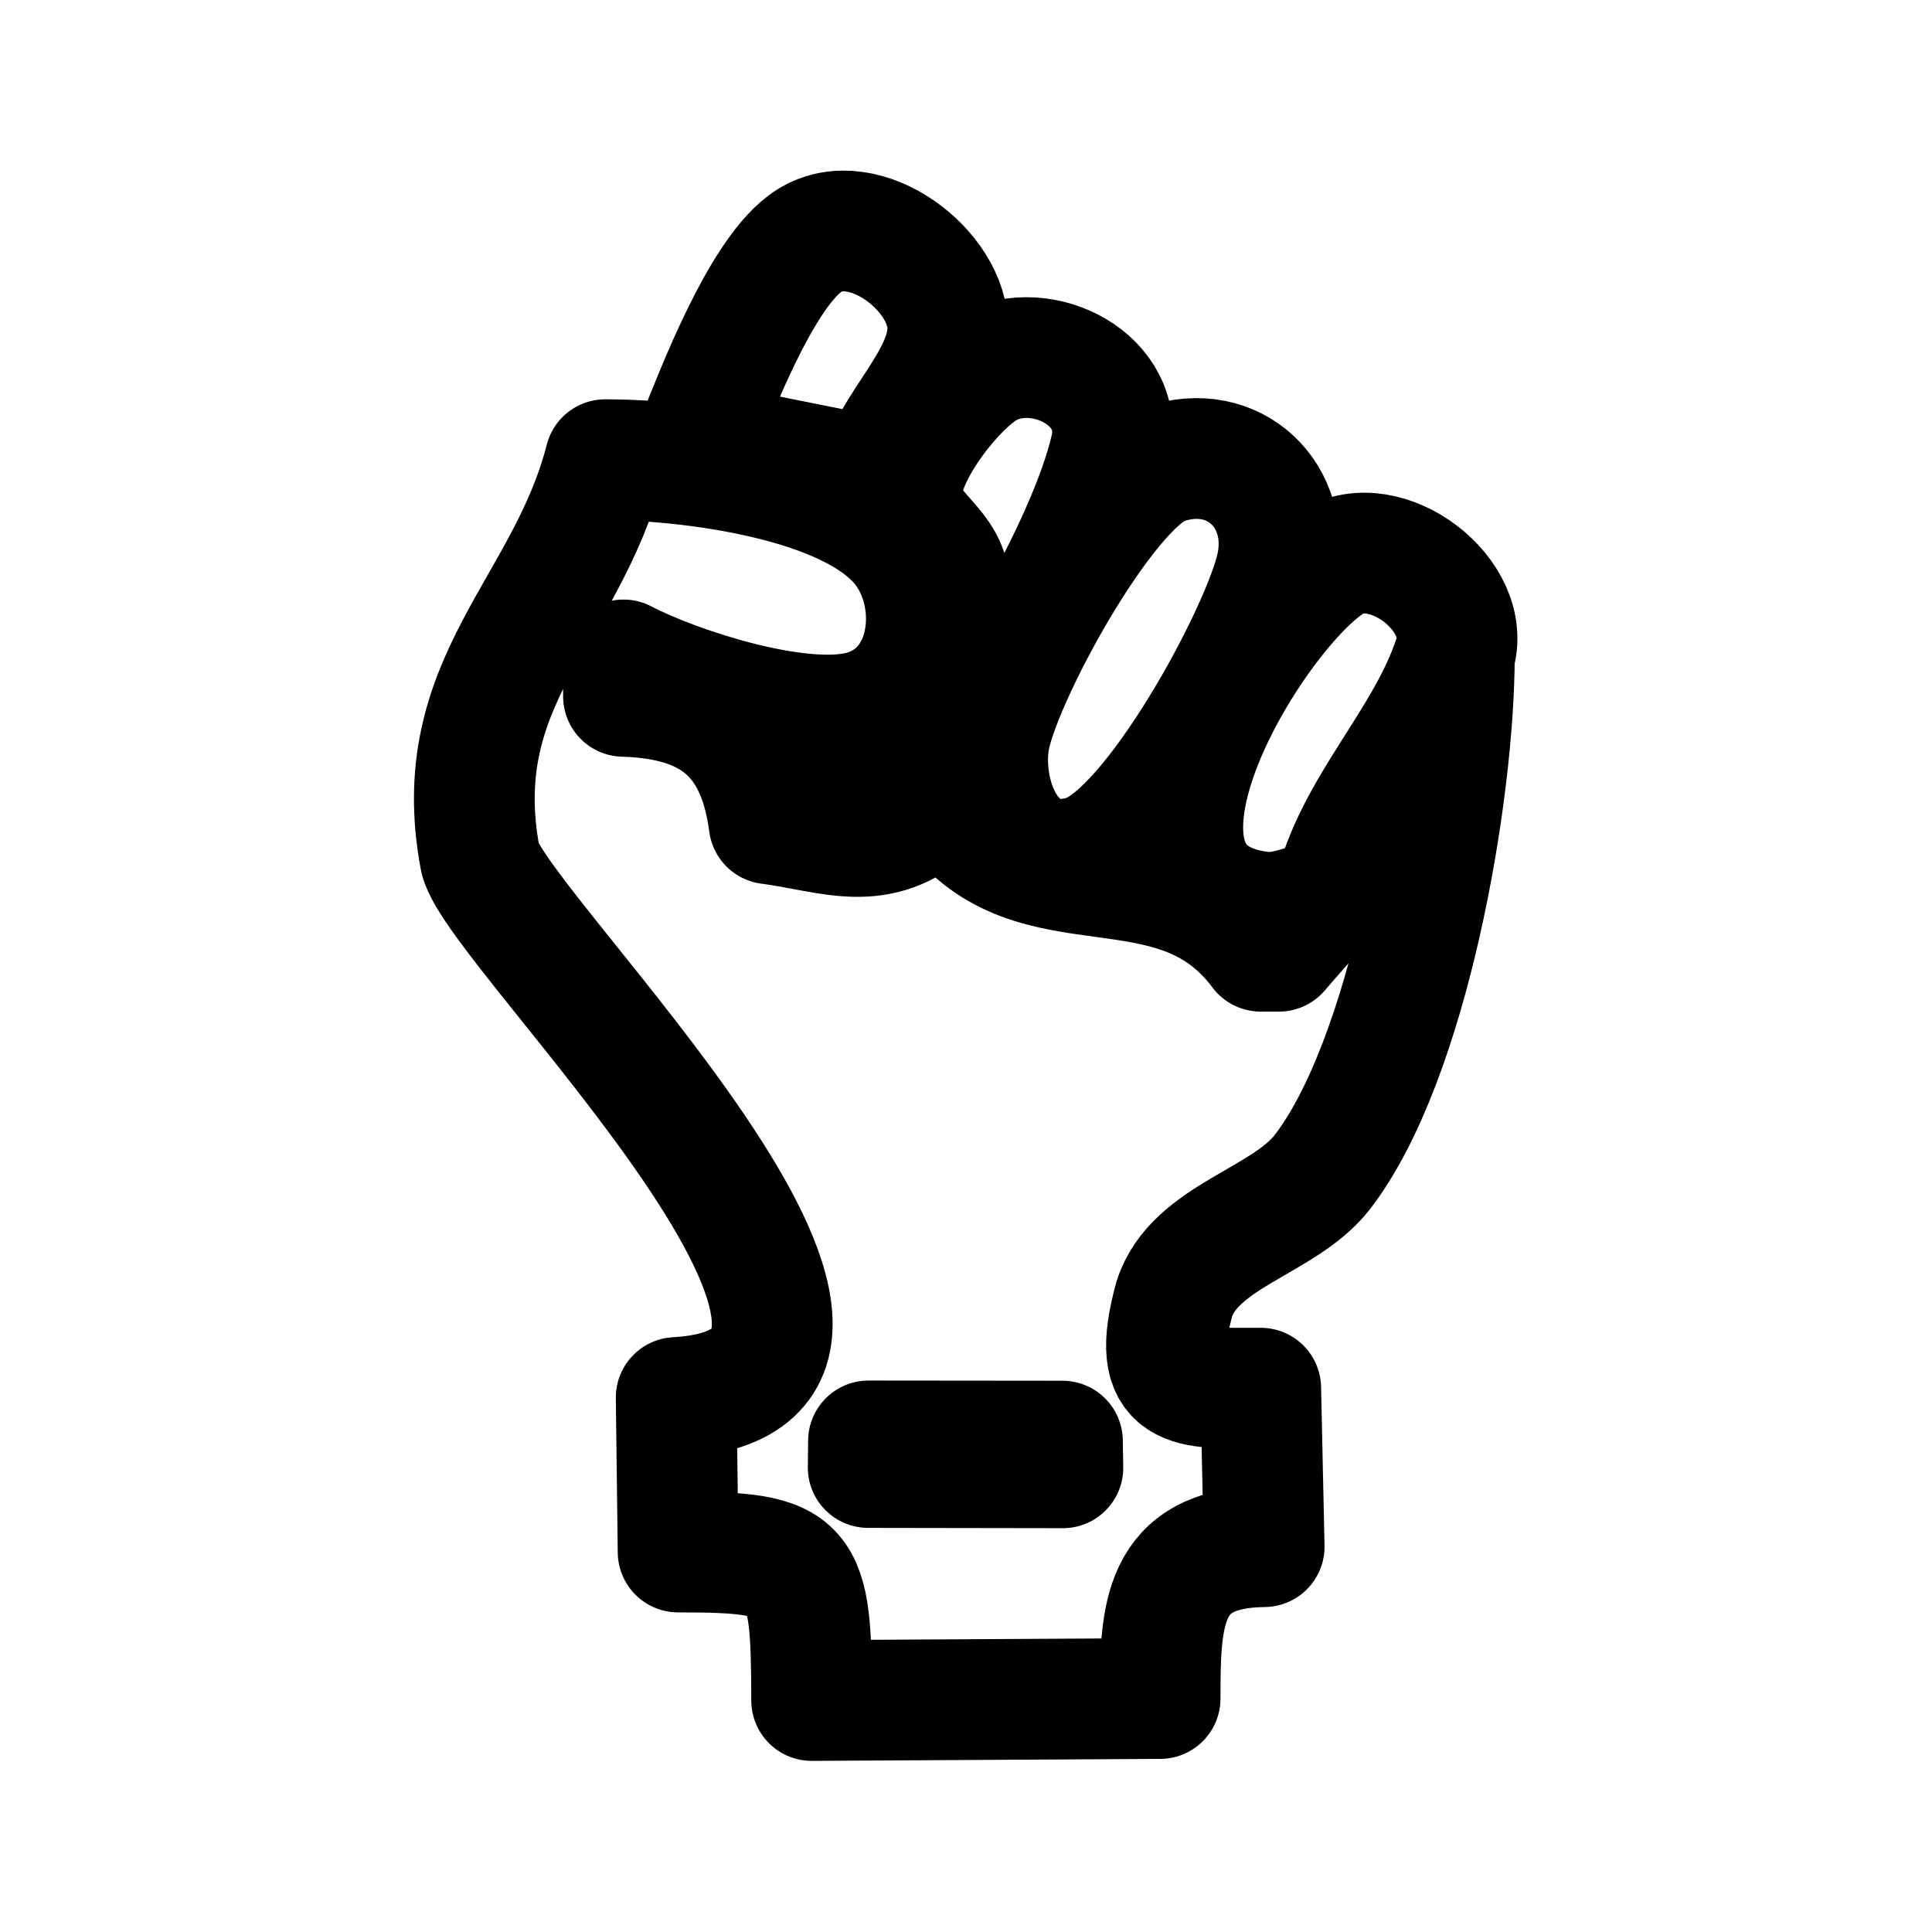 <?xml version="1.0" encoding="UTF-8" standalone="no"?>
<svg
   width="192"
   height="192"
   viewBox="0 0 192 192"
   fill="none"
   version="1.1"
   id="svg4"
   sodipodi:docname="gadgetbridge.svg"
   inkscape:version="1.1.2 (0a00cf5339, 2022-02-04, custom)"
   xmlns:inkscape="http://www.inkscape.org/namespaces/inkscape"
   xmlns:sodipodi="http://sodipodi.sourceforge.net/DTD/sodipodi-0.dtd"
   xmlns="http://www.w3.org/2000/svg"
   xmlns:svg="http://www.w3.org/2000/svg">
  <defs
     id="defs8" />
  <sodipodi:namedview
     id="namedview6"
     pagecolor="#ffffff"
     bordercolor="#666666"
     borderopacity="1.0"
     inkscape:pageshadow="2"
     inkscape:pageopacity="0.0"
     inkscape:pagecheckerboard="0"
     showgrid="false"
     inkscape:zoom="4.546875"
     inkscape:cx="29.910653"
     inkscape:cy="95.890034"
     inkscape:window-width="2516"
     inkscape:window-height="1396"
     inkscape:window-x="0"
     inkscape:window-y="0"
     inkscape:window-maximized="0"
     inkscape:current-layer="svg4" />
  <path
     d="m 87.291,47.49 -18.093,-3.619 c 2.097,-5.233 6.301,-16.216 10.743,-19.618 5.274,-4.04 13.845,2.127 14.236,7.931 0.357,5.302 -5.711,10.126 -6.885,15.306 m -10.856,25.33 c 2.551,0.075 5.493,1.298 7.961,0.916 7.567,-1.172 11.912,-10.188 9.671,-17.033 -0.9,-2.747 -4.358,-4.432 -4.48,-7.416 -0.164,-3.99 5.272,-11.009 8.577,-12.812 5.311,-2.899 13.764,1.225 12.216,8.053 -2.198,9.688 -12.158,26.51 -18.801,33.847 -5.379,5.942 -14.116,1.499 -15.144,-5.555 m -14.474,-7.237 v 3.619 c 8.777,0.259 13.32,3.941 14.474,12.665 6.359,0.841 10.831,3.114 16.284,-1.809 h 0.905 0.905 c 8.177,11.265 22.102,2.873 30.758,14.474 h 0.905 0.905 c 4.749,-5.581 13.696,-14.684 15.62,-23.17 l 1.81,-6.172 c 0,13.618 -4.533,40.145 -13.109,51.28 -3.784,4.914 -12.704,6.352 -14.714,12.605 -2.564,9.383 1.398,8.877 8.584,8.88 l 0.342,15.751 c -10.197,0.114 -10.34,6.832 -10.34,15.091 l -34.629,0.197 c -0.048,-13.798 -0.513,-14.756 -13.271,-14.756 L 67.199,138.884 C 96.434,137.22 49.335,92.491 47.721,85.331 44.385,67.679 56.297,60.701 60.151,45.681 c 7.998,9.05e-4 24.402,1.932 29.65,8.82 3.942,5.174 2.897,14.573 -4.486,16.258 -6.123,1.398 -17.894,-2.335 -23.355,-5.176 M 115.63,46.142 c 7.033,-2.436 12.8,3.193 11.214,10.228 -1.499,6.649 -12.242,26.527 -19.028,28.637 -7.196,2.238 -10.328,-5.631 -9.55,-11.198 0.837,-5.981 11.523,-25.644 17.363,-27.667 m 16.894,42.962 c -2.3,0.513 -4.721,1.81 -7.119,1.525 -17.7,-2.107 -1.109,-29.647 6.905,-34.745 5.35,-3.403 14.155,3.297 12.216,9.305 -2.766,8.568 -10.004,15.104 -12.002,23.915 m -46.212,54.092 -0.03,2.643 19.346,0.03 -0.042,-2.654 z"
     style="fill:none;stroke:#000000;stroke-width:12;stroke-linecap:round;stroke-linejoin:round;stroke-miterlimit:4;stroke-dasharray:none;stroke-opacity:1"
     id="path1339"
     sodipodi:nodetypes="cccccccccccccccccccccccccccccccccccscccccccccccccccc" />
</svg>
